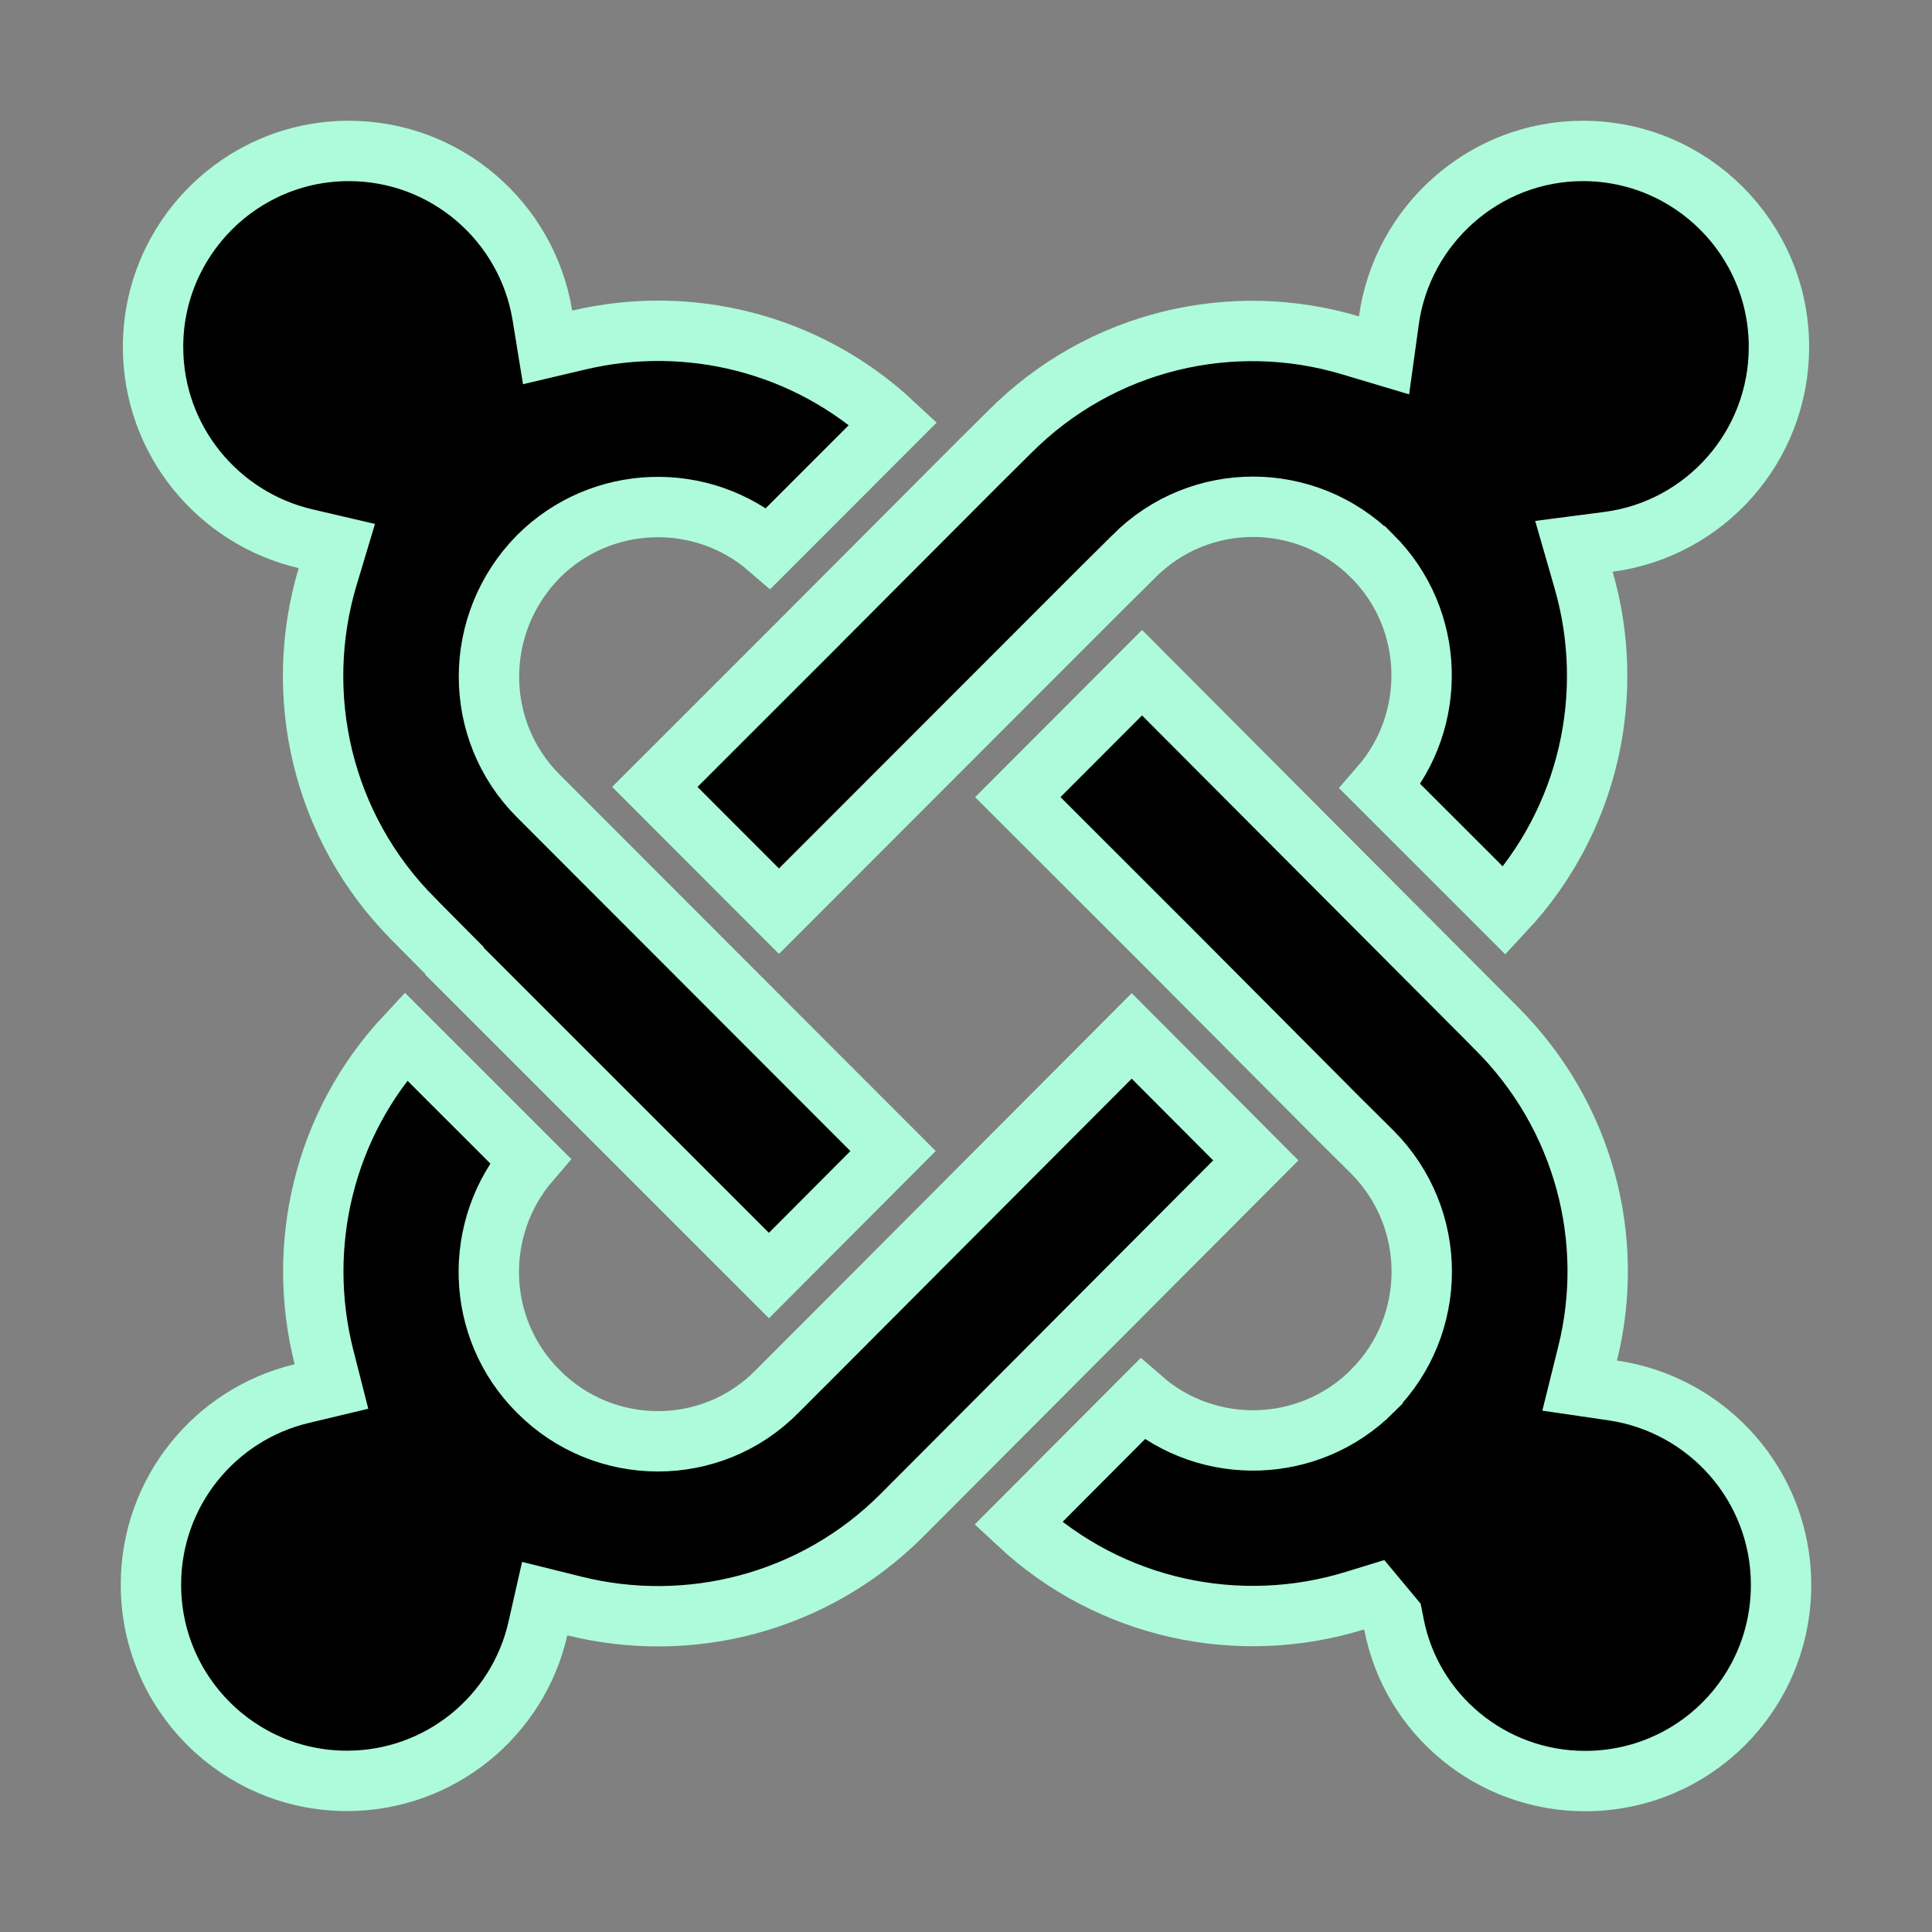<svg width="32" height="32" viewBox="0 0 32 32" fill="none" xmlns="http://www.w3.org/2000/svg">
<rect x="0" y="0" width="32" height="32" fill="#808080" stroke="none"/>
<g id="Group 336">
<path id="Vector" d="M20.8 19.22L14.932 25.104C14.932 25.104 14.932 25.104 14.932 25.104C13.466 26.567 11.396 27.068 9.517 26.601L9.022 26.478L8.909 26.976C8.582 28.418 7.29 29.497 5.746 29.497C3.953 29.497 2.5 28.042 2.5 26.247C2.5 24.709 3.566 23.423 4.996 23.083L5.49 22.965L5.365 22.474C4.902 20.644 5.352 18.629 6.72 17.164L8.782 19.225C7.827 20.331 7.867 21.999 8.915 23.045C10.007 24.147 11.789 24.15 12.874 23.044C12.875 23.043 12.876 23.042 12.876 23.042L13.415 22.502L13.416 22.502L18.745 17.158L20.8 19.22ZM22.729 19.081L22.184 18.54L22.182 18.538L19.427 15.77L19.426 15.769L16.858 13.203L18.916 11.142L24.779 17.024L24.78 17.026C26.248 18.487 26.762 20.546 26.297 22.414L26.164 22.95L26.71 23.03C28.288 23.259 29.5 24.613 29.5 26.25C29.5 28.058 28.047 29.5 26.254 29.5C24.693 29.5 23.377 28.392 23.09 26.911L23.065 26.785L22.983 26.687L22.97 26.671L22.757 26.415L22.438 26.513C20.539 27.099 18.401 26.67 16.864 25.236L18.92 23.174C20.02 24.13 21.689 24.084 22.735 23.037L22.735 23.036C23.818 21.947 23.823 20.181 22.731 19.083L22.729 19.081ZM12.736 21.127L7.527 15.919L7.526 15.907L7.395 15.775L6.856 15.232L6.855 15.23C5.322 13.695 4.843 11.502 5.426 9.553L5.579 9.044L5.061 8.923C3.616 8.586 2.535 7.294 2.535 5.746C2.535 3.955 3.989 2.5 5.777 2.5C7.391 2.5 8.731 3.678 8.984 5.225L9.07 5.754L9.592 5.631C11.389 5.208 13.351 5.667 14.794 7.013L12.729 9.079C11.63 8.128 9.965 8.173 8.92 9.215L8.92 9.215L8.916 9.219C7.829 10.324 7.824 12.089 8.914 13.181L14.792 19.065L12.736 21.127ZM24.919 15.086L22.86 13.028C23.816 11.928 23.774 10.257 22.73 9.212L22.729 9.212C21.638 8.124 19.873 8.117 18.778 9.216C18.778 9.217 18.778 9.217 18.777 9.218L18.237 9.754L18.236 9.755L12.902 15.092L10.846 13.034L13.419 10.462L13.419 10.461L16.179 7.694L16.181 7.692L16.722 7.155L16.722 7.155L16.724 7.153C18.248 5.622 20.429 5.14 22.365 5.719L22.924 5.886L23.004 5.308C23.221 3.729 24.582 2.5 26.219 2.5C28.012 2.5 29.465 3.955 29.465 5.746C29.465 7.4 28.236 8.764 26.645 8.974L26.069 9.049L26.23 9.608C26.771 11.483 26.331 13.573 24.919 15.086Z" fill="black" stroke="#ADFBDA"/>
</g>
</svg>

